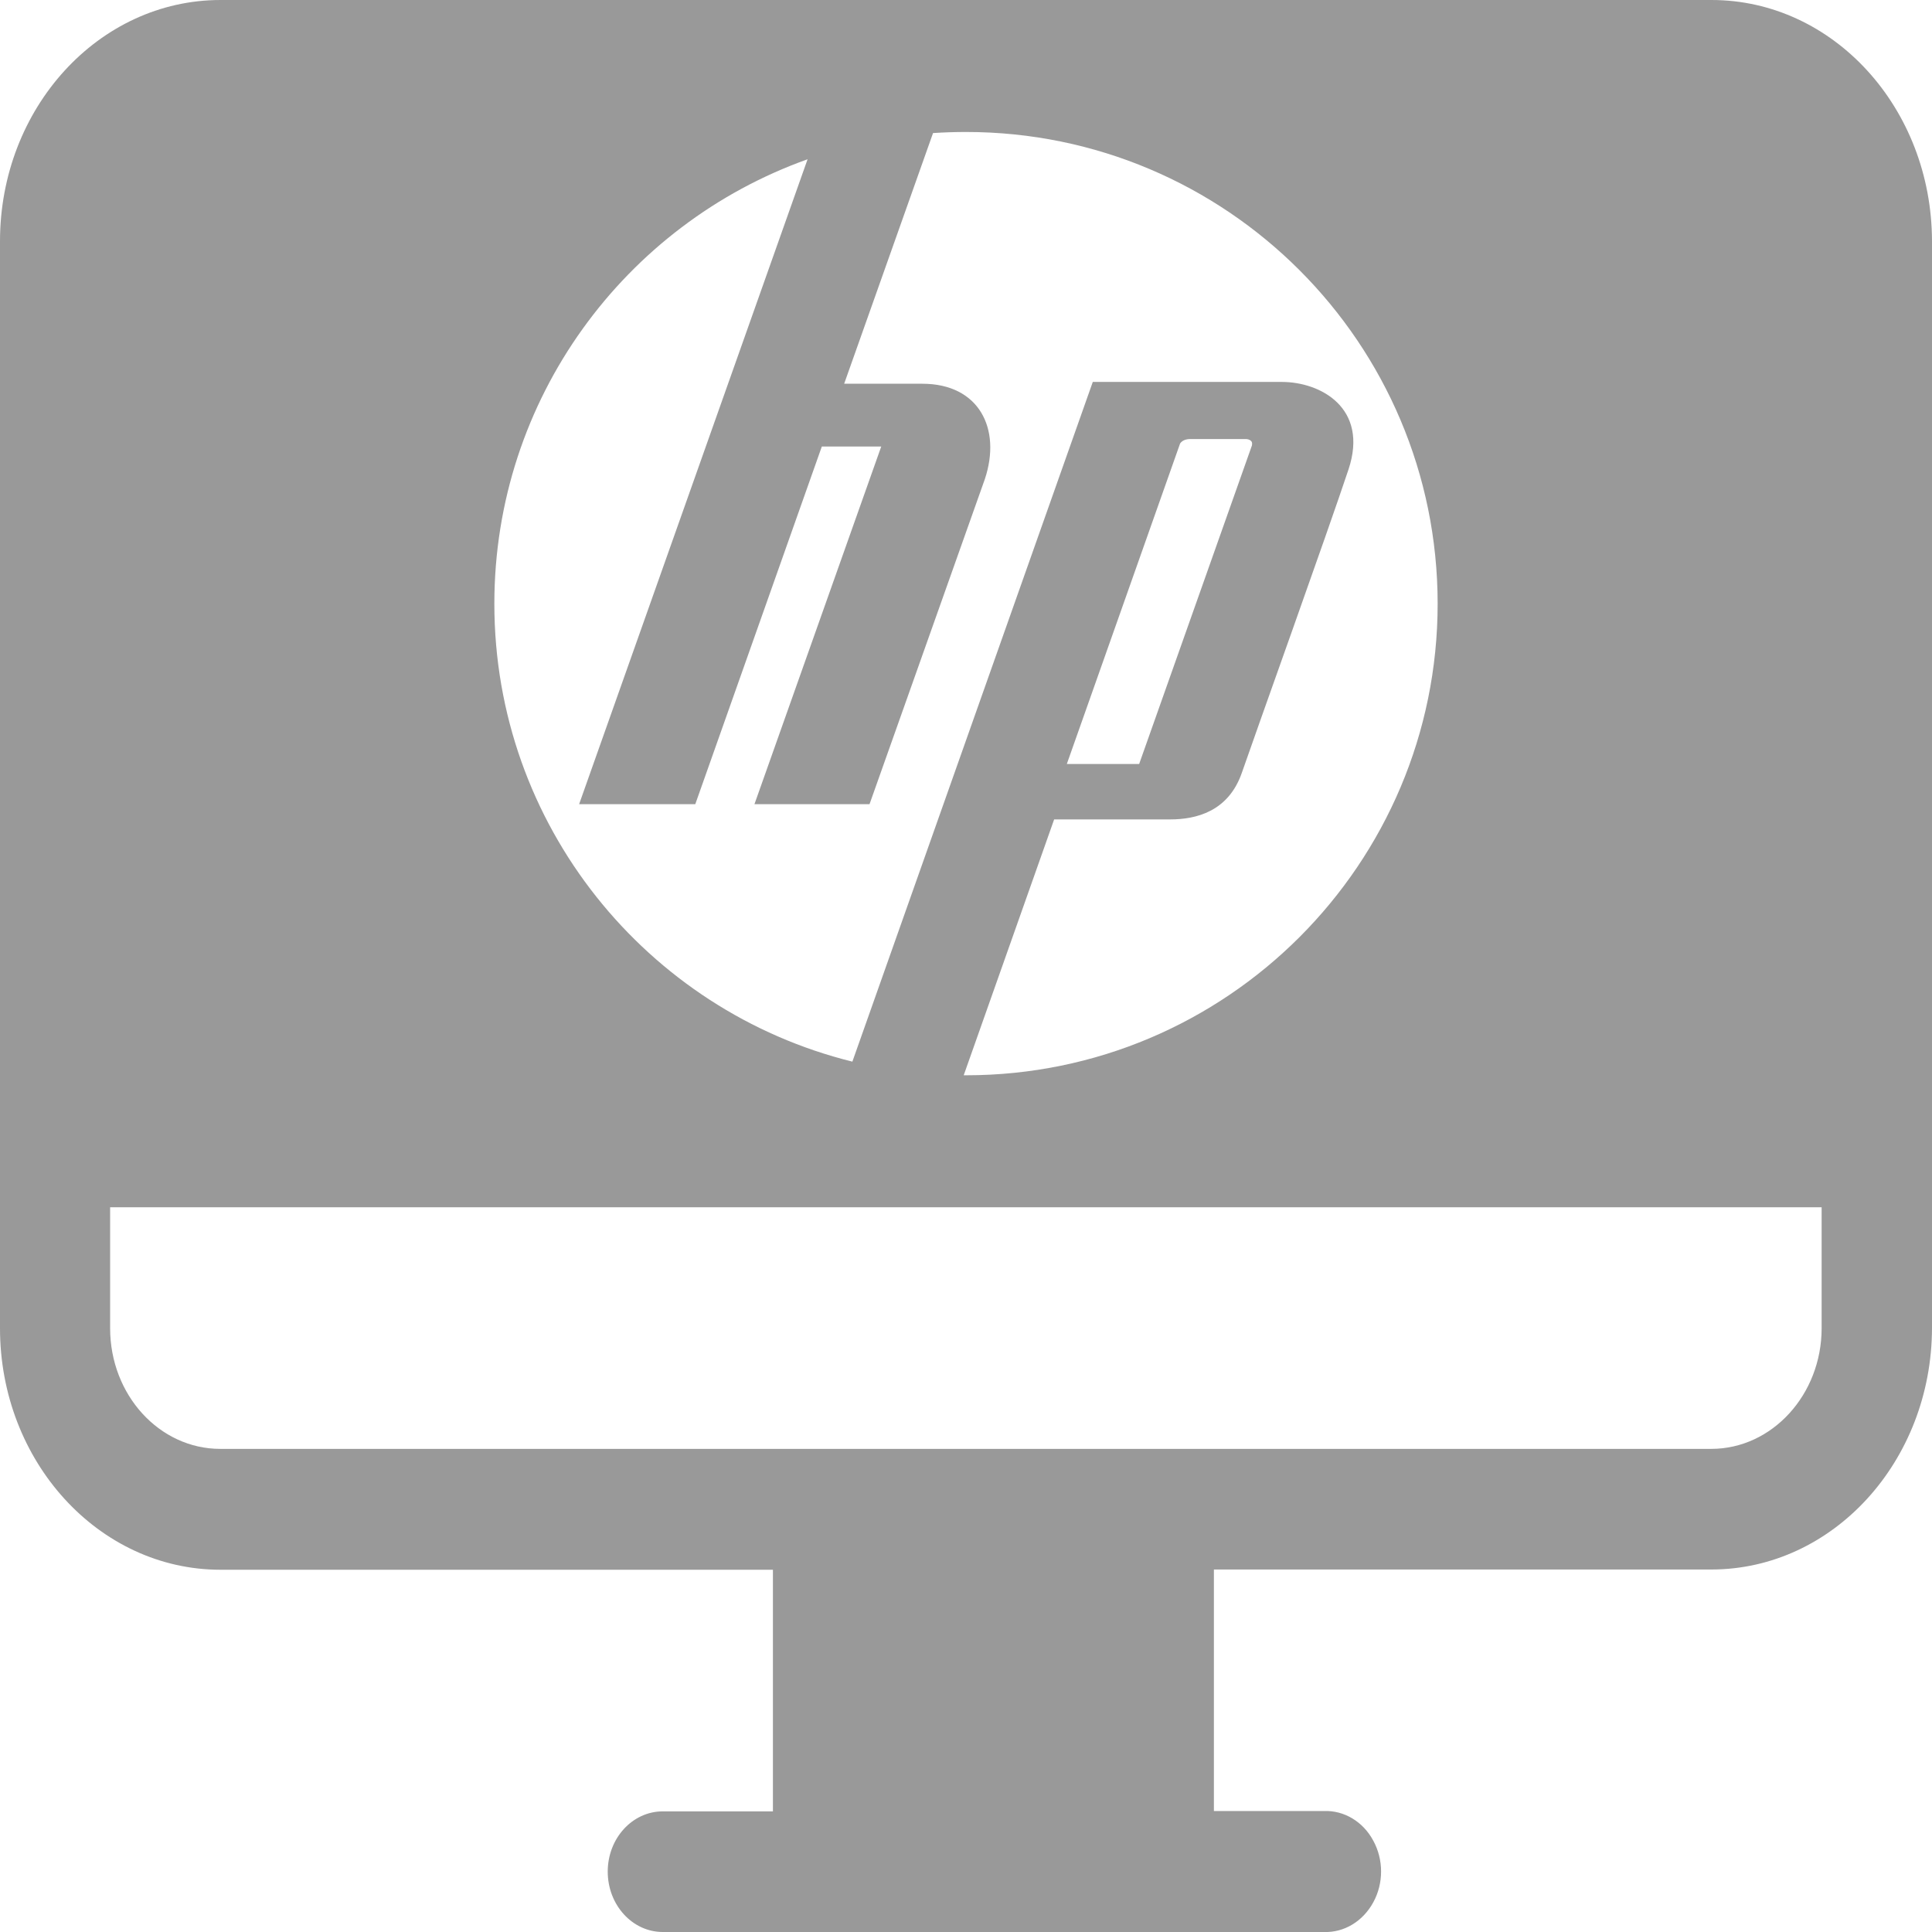 <?xml version="1.0" encoding="UTF-8"?>
<svg width="16px" height="16px" viewBox="0 0 16 16" version="1.1" xmlns="http://www.w3.org/2000/svg" xmlns:xlink="http://www.w3.org/1999/xlink">
    <title>↳Icon 图标/资源/操作系统(HPUX)@1x</title>
    <g id="↳Icon-图标/资源/操作系统(HPUX)" stroke="none" stroke-width="1" fill="none" fill-rule="evenodd">
        <path d="M14.174,0 C15.182,0 15.998,0.894 16,1.998 L16,10.997 C15.998,12.102 15.18,12.998 14.172,12.998 L10.053,12.998 L10.053,14.998 L10.965,14.998 C11.131,14.992 11.289,15.086 11.373,15.244 C11.459,15.401 11.459,15.597 11.373,15.754 C11.287,15.912 11.131,16.006 10.965,16 L5.489,16 C5.237,16 5.033,15.776 5.033,15.5 C5.033,15.224 5.237,15.001 5.489,15.001 L6.401,15.001 L6.401,13 L1.826,13 C0.818,13 0,12.104 0,11 L0,1.998 C0,0.894 0.818,0 1.826,0 L14.174,0 Z M15.086,9.998 L0.912,9.998 L0.912,11 C0.912,11.552 1.32,11.999 1.824,11.999 L14.172,11.999 C14.676,11.999 15.086,11.549 15.086,11 L15.086,9.998 Z M8,1.093 C7.908,1.093 7.817,1.096 7.727,1.102 L6.991,3.178 L7.639,3.178 C8.106,3.178 8.296,3.548 8.156,3.968 L7.201,6.66 L6.248,6.66 L7.298,3.698 L6.806,3.698 L5.758,6.66 L4.796,6.66 L6.688,1.319 C5.176,1.858 4.094,3.303 4.094,5 C4.094,6.833 5.356,8.371 7.059,8.792 L9.05,3.163 L10.615,3.163 C10.938,3.163 11.336,3.38 11.168,3.887 C11,4.393 10.395,6.079 10.284,6.401 C10.172,6.722 9.904,6.786 9.691,6.786 L8.73,6.786 L7.981,8.905 L8,8.905 C10.157,8.905 11.906,7.156 11.906,4.999 C11.905,2.842 10.157,1.093 8,1.093 Z M10.322,3.636 L9.851,3.636 C9.813,3.638 9.788,3.651 9.773,3.673 L8.835,6.327 L9.434,6.327 L10.368,3.689 C10.37,3.678 10.37,3.669 10.367,3.661 C10.36,3.646 10.343,3.638 10.322,3.636 Z" id="HPUX操作系统" fill="#999999" fill-rule="nonzero"></path>
    </g>
</svg>